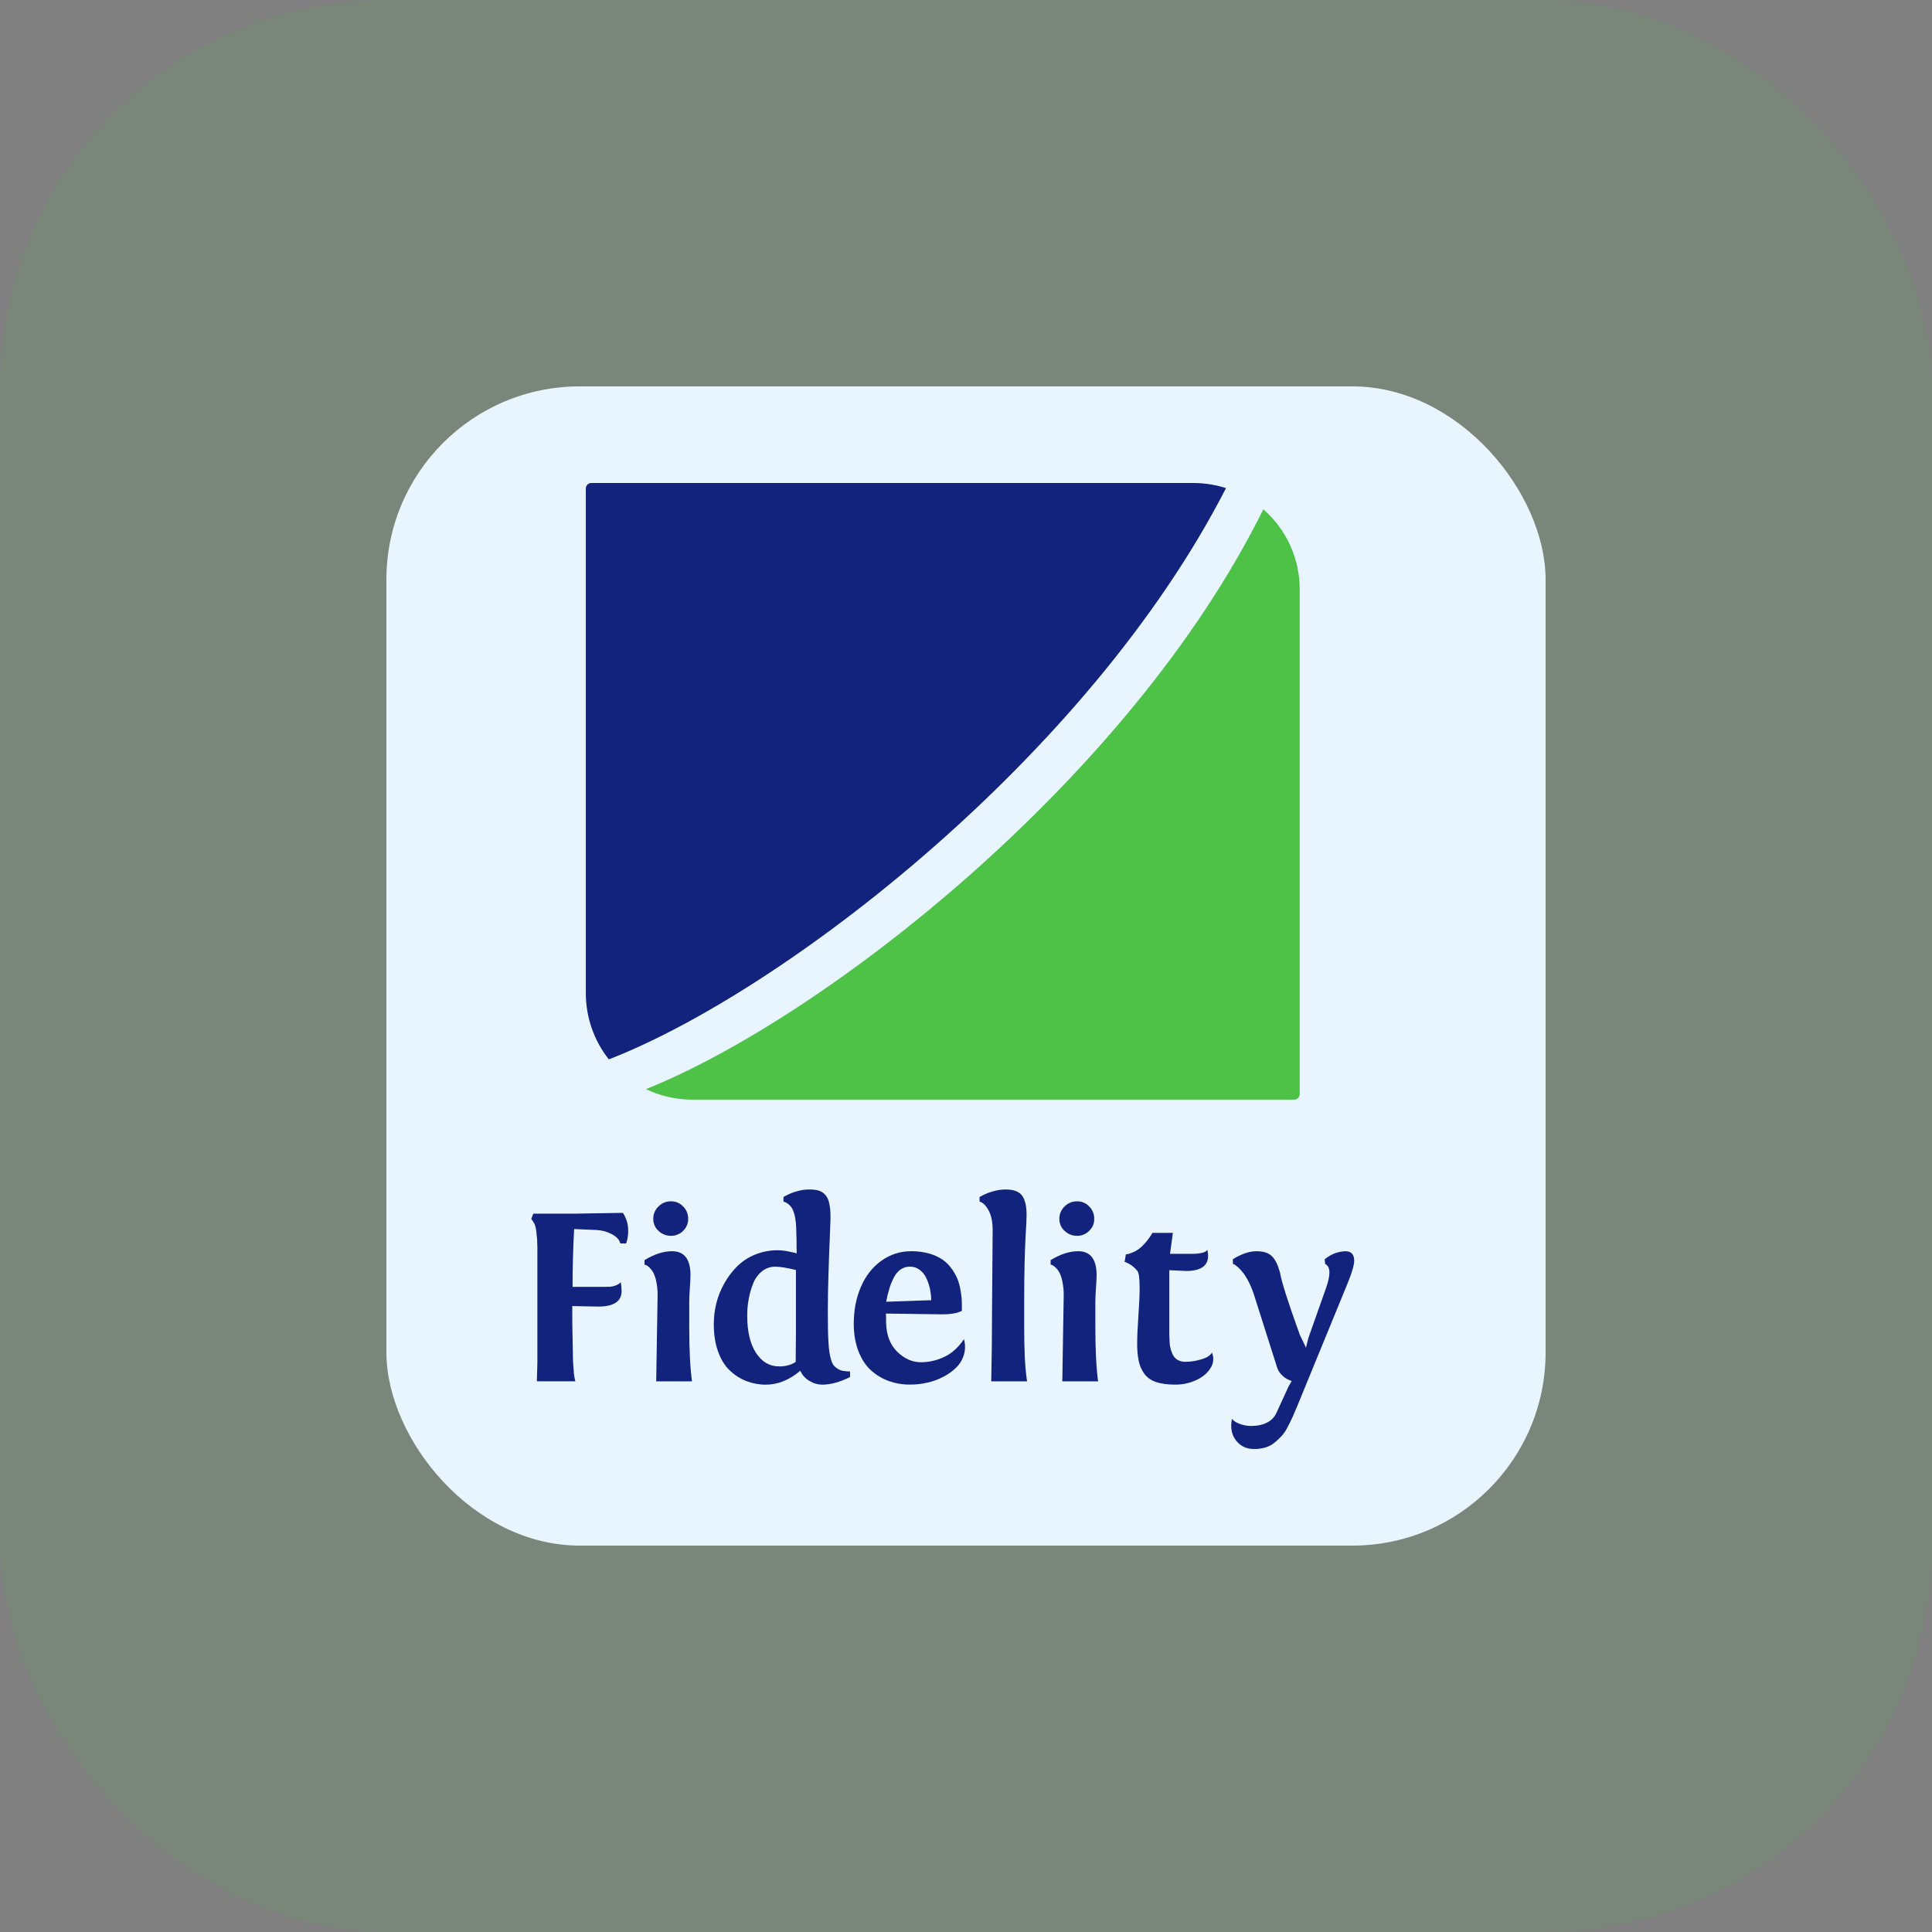 <svg width="40" height="40" viewBox="0 0 40 40" fill="none" xmlns="http://www.w3.org/2000/svg">
<rect x="0" y="0" width="40" height="40" fill="#808080" stroke="none"/>
<rect width="40" height="40" rx="8" fill="#4DC247" fill-opacity="0.1"/>
<rect x="8" y="8" width="24" height="24" rx="4" fill="#E8F5FF"/>
<path d="M11.912 28.598H11.115L11.126 28.215V25.823C11.125 25.715 11.118 25.608 11.105 25.501C11.1 25.45 11.089 25.4 11.072 25.352C11.051 25.311 11.027 25.273 11 25.236L11.041 25.127H11.924L12.896 25.111C12.957 25.202 12.994 25.307 13.003 25.416C13.014 25.527 13.001 25.64 12.963 25.744H12.842C12.826 25.67 12.768 25.606 12.669 25.553C12.571 25.501 12.463 25.471 12.352 25.466L11.887 25.446C11.865 25.847 11.854 26.246 11.854 26.643H12.514C12.567 26.643 12.608 26.642 12.637 26.64C12.674 26.637 12.71 26.628 12.745 26.615C12.785 26.601 12.821 26.578 12.852 26.548C12.863 26.607 12.869 26.667 12.87 26.727C12.87 26.943 12.709 27.051 12.387 27.051C12.322 27.051 12.229 27.049 12.109 27.046C11.988 27.043 11.902 27.041 11.848 27.041C11.847 27.267 11.849 27.516 11.856 27.786L11.864 28.195L11.877 28.358C11.879 28.439 11.891 28.52 11.912 28.598Z" fill="#11237D"/>
<path d="M14.27 27.46C14.27 27.947 14.289 28.326 14.327 28.599H13.586L13.615 26.817C13.616 26.72 13.606 26.622 13.586 26.527C13.574 26.462 13.552 26.399 13.522 26.34C13.5 26.302 13.473 26.268 13.442 26.239C13.422 26.219 13.4 26.203 13.375 26.191C13.365 26.188 13.354 26.185 13.344 26.184V26.089C13.545 25.967 13.735 25.905 13.914 25.905C14.169 25.905 14.296 26.071 14.296 26.403C14.296 26.454 14.292 26.541 14.283 26.662C14.275 26.784 14.27 26.879 14.27 26.947V27.46ZM13.525 25.237C13.524 25.188 13.533 25.14 13.552 25.096C13.571 25.051 13.598 25.011 13.634 24.978C13.668 24.943 13.708 24.916 13.753 24.898C13.798 24.88 13.846 24.871 13.894 24.872C13.941 24.871 13.987 24.88 14.03 24.899C14.073 24.917 14.111 24.944 14.143 24.978C14.177 25.011 14.204 25.052 14.222 25.096C14.24 25.141 14.249 25.189 14.248 25.237C14.248 25.283 14.239 25.329 14.221 25.371C14.203 25.414 14.177 25.452 14.143 25.484C14.111 25.517 14.072 25.543 14.029 25.56C13.986 25.578 13.941 25.587 13.894 25.586C13.797 25.588 13.704 25.551 13.634 25.484C13.599 25.453 13.571 25.414 13.553 25.372C13.534 25.329 13.524 25.283 13.525 25.237Z" fill="#11237D"/>
<path d="M17.599 28.395V28.51C17.39 28.615 17.197 28.668 17.018 28.668C16.928 28.666 16.84 28.64 16.763 28.593C16.677 28.545 16.609 28.47 16.569 28.38C16.341 28.572 16.103 28.668 15.857 28.668C15.721 28.669 15.586 28.644 15.459 28.596C15.332 28.547 15.215 28.474 15.116 28.38C15.011 28.284 14.929 28.153 14.869 27.987C14.808 27.821 14.778 27.629 14.778 27.411C14.779 27.267 14.796 27.123 14.831 26.982C14.867 26.838 14.923 26.7 14.996 26.571C15.067 26.442 15.156 26.324 15.26 26.22C15.366 26.115 15.492 26.032 15.631 25.976C15.78 25.915 15.939 25.884 16.1 25.885C16.184 25.887 16.268 25.896 16.35 25.915C16.446 25.934 16.494 25.947 16.494 25.954C16.494 25.847 16.493 25.748 16.491 25.657C16.49 25.566 16.487 25.483 16.484 25.408C16.481 25.34 16.474 25.274 16.462 25.207C16.453 25.155 16.437 25.104 16.417 25.054C16.399 25.012 16.372 24.974 16.338 24.944C16.305 24.913 16.264 24.89 16.221 24.877V24.782L16.293 24.744C16.358 24.71 16.426 24.684 16.497 24.665C16.579 24.64 16.664 24.627 16.75 24.627C16.814 24.625 16.878 24.632 16.941 24.647C16.992 24.662 17.038 24.689 17.076 24.726C17.121 24.774 17.151 24.833 17.165 24.897C17.186 24.992 17.196 25.088 17.194 25.185V25.252C17.194 25.282 17.189 25.398 17.181 25.599C17.172 25.799 17.163 26.046 17.154 26.337C17.144 26.629 17.139 26.9 17.139 27.152C17.139 27.297 17.14 27.415 17.142 27.508C17.143 27.601 17.147 27.693 17.152 27.786C17.156 27.859 17.162 27.932 17.173 28.004C17.182 28.058 17.194 28.11 17.21 28.161C17.221 28.203 17.24 28.241 17.266 28.275C17.289 28.301 17.317 28.324 17.347 28.341C17.381 28.362 17.418 28.376 17.457 28.383C17.504 28.39 17.551 28.394 17.599 28.395ZM16.131 28.29C16.27 28.29 16.384 28.259 16.474 28.196L16.479 27.596V26.294C16.29 26.248 16.149 26.225 16.056 26.225C15.953 26.223 15.852 26.258 15.772 26.324C15.689 26.393 15.626 26.483 15.589 26.584C15.548 26.689 15.518 26.797 15.499 26.907C15.48 27.015 15.47 27.125 15.47 27.234C15.47 27.566 15.531 27.825 15.653 28.011C15.775 28.198 15.935 28.29 16.131 28.29V28.29Z" fill="#11237D"/>
<path d="M19.915 27.141L19.868 27.16C19.78 27.195 19.662 27.212 19.512 27.212L18.341 27.196C18.345 27.235 18.346 27.3 18.346 27.39C18.353 27.644 18.43 27.843 18.577 27.987C18.724 28.131 18.888 28.204 19.069 28.204C19.231 28.203 19.392 28.167 19.539 28.098C19.698 28.027 19.838 27.902 19.958 27.726C19.987 27.829 19.987 27.939 19.958 28.043C19.93 28.143 19.877 28.233 19.805 28.306C19.727 28.384 19.638 28.449 19.54 28.5C19.434 28.557 19.322 28.599 19.205 28.625C19.086 28.653 18.964 28.667 18.841 28.666C18.692 28.668 18.544 28.643 18.404 28.594C18.269 28.545 18.144 28.471 18.037 28.375C17.927 28.277 17.84 28.145 17.775 27.98C17.71 27.815 17.677 27.625 17.676 27.411C17.676 27.13 17.724 26.876 17.822 26.648C17.919 26.42 18.059 26.239 18.243 26.106C18.425 25.973 18.645 25.902 18.87 25.905C18.996 25.904 19.122 25.921 19.243 25.955C19.34 25.982 19.432 26.024 19.516 26.08C19.588 26.131 19.651 26.194 19.701 26.265C19.749 26.329 19.788 26.398 19.82 26.471C19.848 26.541 19.869 26.613 19.882 26.687C19.894 26.749 19.903 26.812 19.909 26.875C19.912 26.922 19.914 26.97 19.914 27.02L19.915 27.141ZM18.837 26.224C18.77 26.224 18.704 26.243 18.648 26.281C18.589 26.323 18.541 26.38 18.509 26.445C18.471 26.518 18.439 26.594 18.415 26.672C18.387 26.763 18.364 26.857 18.347 26.951C18.448 26.949 18.601 26.944 18.806 26.936C19.01 26.927 19.168 26.922 19.28 26.92C19.279 26.838 19.269 26.757 19.252 26.677C19.235 26.599 19.209 26.524 19.174 26.453C19.143 26.387 19.095 26.329 19.035 26.286C18.977 26.245 18.908 26.223 18.837 26.224Z" fill="#11237D"/>
<path d="M21.264 28.599H20.523C20.534 28.064 20.539 27.569 20.539 27.113L20.552 25.472C20.552 25.3 20.524 25.163 20.468 25.06C20.412 24.958 20.35 24.897 20.281 24.877V24.782L20.354 24.744C20.42 24.71 20.49 24.684 20.562 24.665C20.646 24.64 20.733 24.627 20.82 24.627C20.985 24.627 21.099 24.669 21.161 24.754C21.223 24.839 21.254 24.97 21.254 25.147C21.254 25.255 21.248 25.377 21.238 25.515C21.216 25.888 21.205 26.346 21.205 26.888V27.555C21.205 27.745 21.21 27.93 21.218 28.109C21.225 28.273 21.241 28.436 21.264 28.599Z" fill="#11237D"/>
<path d="M22.678 27.46C22.678 27.947 22.697 28.326 22.735 28.599H21.994L22.023 26.817C22.024 26.72 22.015 26.622 21.994 26.527C21.982 26.462 21.961 26.398 21.93 26.34C21.909 26.302 21.882 26.268 21.85 26.239C21.831 26.219 21.808 26.203 21.783 26.191C21.773 26.188 21.762 26.185 21.752 26.184V26.089C21.953 25.967 22.143 25.905 22.322 25.905C22.577 25.905 22.704 26.071 22.704 26.403C22.704 26.454 22.7 26.541 22.691 26.662C22.683 26.784 22.678 26.879 22.678 26.947V27.46ZM21.933 25.237C21.932 25.188 21.941 25.14 21.96 25.096C21.978 25.051 22.006 25.011 22.041 24.978C22.075 24.943 22.116 24.916 22.16 24.898C22.205 24.88 22.253 24.871 22.302 24.872C22.348 24.871 22.394 24.88 22.437 24.899C22.48 24.917 22.519 24.944 22.55 24.978C22.585 25.011 22.611 25.052 22.629 25.096C22.647 25.141 22.656 25.189 22.655 25.237C22.656 25.283 22.647 25.329 22.629 25.371C22.611 25.414 22.584 25.452 22.55 25.484C22.518 25.517 22.479 25.543 22.436 25.56C22.394 25.578 22.348 25.587 22.302 25.586C22.204 25.588 22.111 25.551 22.041 25.484C22.006 25.452 21.979 25.414 21.96 25.372C21.942 25.329 21.932 25.283 21.933 25.237Z" fill="#11237D"/>
<path d="M24.283 25.525L24.224 25.959H24.718C24.773 25.958 24.829 25.952 24.884 25.94C24.943 25.927 24.981 25.905 24.996 25.875C25.007 25.916 25.012 25.958 25.012 26C25.012 26.209 24.86 26.314 24.558 26.314C24.53 26.314 24.473 26.311 24.386 26.306C24.299 26.301 24.24 26.298 24.209 26.298V27.475C24.208 27.524 24.208 27.576 24.209 27.631C24.211 27.685 24.213 27.739 24.216 27.793C24.218 27.845 24.227 27.896 24.242 27.946C24.255 27.991 24.273 28.034 24.297 28.074C24.32 28.111 24.354 28.142 24.394 28.162C24.44 28.185 24.491 28.196 24.542 28.195C24.655 28.194 24.767 28.176 24.875 28.143C24.99 28.108 25.062 28.061 25.092 28.003C25.114 28.055 25.123 28.111 25.118 28.167C25.113 28.223 25.094 28.277 25.063 28.324C25 28.428 24.9 28.512 24.765 28.574C24.629 28.637 24.48 28.668 24.331 28.667C24.169 28.667 24.035 28.649 23.929 28.611C23.833 28.58 23.748 28.52 23.688 28.438C23.633 28.358 23.594 28.268 23.575 28.174C23.552 28.053 23.542 27.932 23.544 27.81C23.544 27.68 23.552 27.488 23.57 27.233C23.587 26.979 23.595 26.793 23.595 26.674C23.595 26.474 23.58 26.354 23.549 26.315C23.481 26.227 23.389 26.162 23.284 26.125L23.31 25.969C23.331 25.968 23.352 25.965 23.372 25.959C23.413 25.946 23.453 25.93 23.492 25.912C23.559 25.877 23.62 25.831 23.672 25.775C23.745 25.7 23.808 25.616 23.86 25.525H24.283Z" fill="#11237D"/>
<path d="M26.743 28.593L26.681 28.568C26.629 28.545 26.582 28.513 26.543 28.472C26.494 28.427 26.458 28.369 26.439 28.305L25.977 26.852C25.947 26.753 25.91 26.657 25.865 26.564C25.832 26.494 25.793 26.428 25.748 26.366C25.717 26.323 25.682 26.284 25.644 26.248C25.62 26.226 25.594 26.205 25.567 26.186C25.555 26.179 25.542 26.173 25.528 26.169L25.523 26.074C25.594 26.025 25.672 25.986 25.753 25.957C25.835 25.925 25.922 25.907 26.01 25.905C26.158 25.905 26.267 25.94 26.335 26.01C26.404 26.079 26.459 26.191 26.5 26.344C26.534 26.542 26.672 26.974 26.913 27.64L26.976 27.769C27.014 27.848 27.035 27.893 27.039 27.903L27.065 27.796C27.078 27.735 27.096 27.674 27.119 27.615L27.452 26.673C27.5 26.539 27.524 26.429 27.524 26.344C27.524 26.259 27.495 26.2 27.436 26.168L27.426 26.073C27.545 25.971 27.695 25.912 27.852 25.905C27.975 25.905 28.037 25.97 28.037 26.099C28.037 26.189 27.993 26.343 27.905 26.559L26.854 29.122C26.816 29.214 26.784 29.288 26.758 29.345C26.732 29.402 26.699 29.47 26.658 29.547C26.625 29.614 26.583 29.676 26.534 29.732C26.488 29.782 26.438 29.828 26.385 29.87C26.329 29.916 26.264 29.95 26.194 29.97C26.118 29.991 26.04 30.001 25.961 30C25.803 30 25.679 29.94 25.588 29.821C25.498 29.702 25.471 29.554 25.506 29.377C25.541 29.42 25.596 29.454 25.673 29.482C25.747 29.509 25.825 29.523 25.904 29.523C26.034 29.523 26.145 29.499 26.237 29.45C26.325 29.406 26.394 29.332 26.432 29.242L26.679 28.704L26.743 28.593Z" fill="#11237D"/>
<path d="M25.106 10.036C24.975 10.012 24.841 10 24.707 10H12.241C12.211 10 12.183 10.012 12.162 10.033C12.141 10.054 12.129 10.082 12.129 10.112V20.566C12.129 21.062 12.297 21.544 12.605 21.933C16.204 20.54 22.53 15.674 25.383 10.106C25.292 10.076 25.2 10.053 25.106 10.036Z" fill="#11237D"/>
<path d="M26.909 12.202V22.655C26.909 22.685 26.897 22.713 26.876 22.734C26.855 22.755 26.826 22.767 26.797 22.767H14.33C13.999 22.767 13.672 22.693 13.374 22.549C17.039 21.082 23.385 16.148 26.156 10.544C26.392 10.75 26.582 11.005 26.712 11.291C26.842 11.577 26.909 11.887 26.909 12.202Z" fill="#4DC247"/>
</svg>
